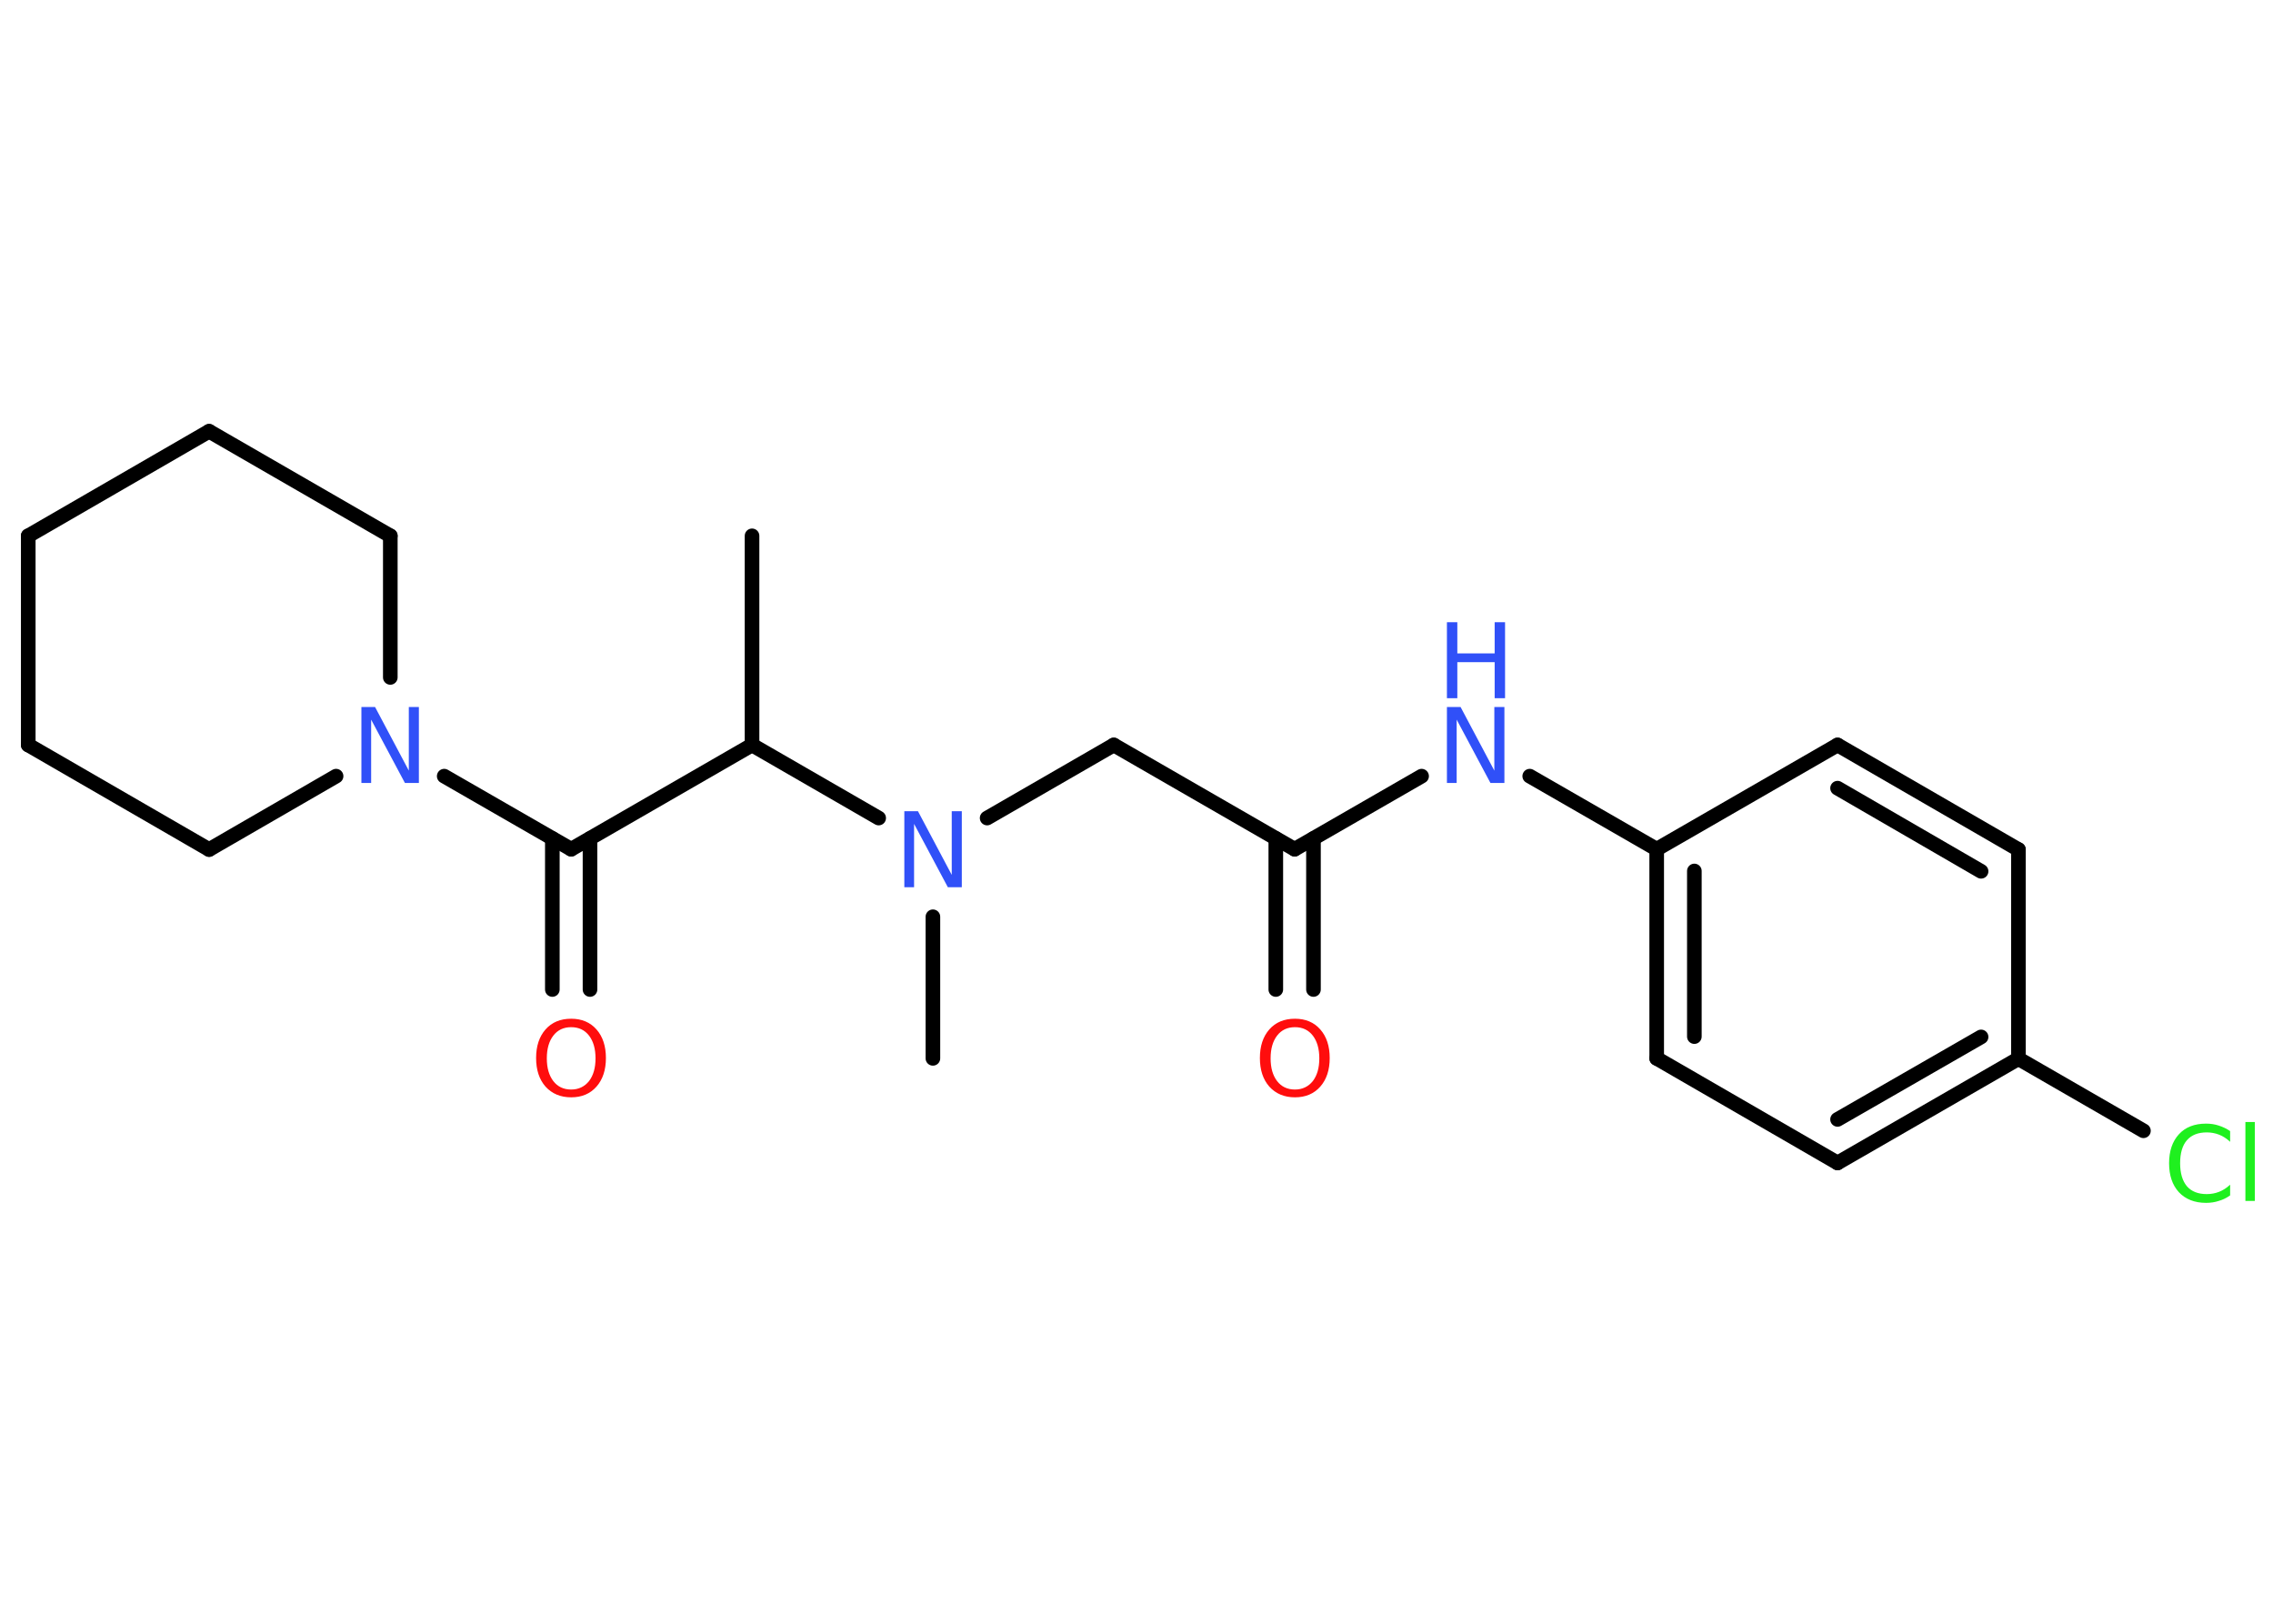 <?xml version='1.0' encoding='UTF-8'?>
<!DOCTYPE svg PUBLIC "-//W3C//DTD SVG 1.1//EN" "http://www.w3.org/Graphics/SVG/1.1/DTD/svg11.dtd">
<svg version='1.2' xmlns='http://www.w3.org/2000/svg' xmlns:xlink='http://www.w3.org/1999/xlink' width='70.0mm' height='50.0mm' viewBox='0 0 70.0 50.0'>
  <desc>Generated by the Chemistry Development Kit (http://github.com/cdk)</desc>
  <g stroke-linecap='round' stroke-linejoin='round' stroke='#000000' stroke-width='.45' fill='#3050F8'>
    <rect x='.0' y='.0' width='70.0' height='50.0' fill='#FFFFFF' stroke='none'/>
    <g id='mol1' class='mol'>
      <line id='mol1bnd1' class='bond' x1='23.16' y1='16.5' x2='23.16' y2='22.94'/>
      <line id='mol1bnd2' class='bond' x1='23.16' y1='22.94' x2='17.59' y2='26.15'/>
      <g id='mol1bnd3' class='bond'>
        <line x1='18.17' y1='25.82' x2='18.17' y2='30.47'/>
        <line x1='17.01' y1='25.82' x2='17.01' y2='30.47'/>
      </g>
      <line id='mol1bnd4' class='bond' x1='17.59' y1='26.15' x2='13.68' y2='23.9'/>
      <line id='mol1bnd5' class='bond' x1='10.35' y1='23.9' x2='6.44' y2='26.16'/>
      <line id='mol1bnd6' class='bond' x1='6.44' y1='26.16' x2='.87' y2='22.94'/>
      <line id='mol1bnd7' class='bond' x1='.87' y1='22.94' x2='.87' y2='16.5'/>
      <line id='mol1bnd8' class='bond' x1='.87' y1='16.5' x2='6.44' y2='13.28'/>
      <line id='mol1bnd9' class='bond' x1='6.44' y1='13.28' x2='12.02' y2='16.5'/>
      <line id='mol1bnd10' class='bond' x1='12.02' y1='20.86' x2='12.02' y2='16.5'/>
      <line id='mol1bnd11' class='bond' x1='23.16' y1='22.94' x2='27.06' y2='25.19'/>
      <line id='mol1bnd12' class='bond' x1='28.73' y1='28.23' x2='28.73' y2='32.59'/>
      <line id='mol1bnd13' class='bond' x1='30.4' y1='25.19' x2='34.3' y2='22.94'/>
      <line id='mol1bnd14' class='bond' x1='34.3' y1='22.94' x2='39.87' y2='26.15'/>
      <g id='mol1bnd15' class='bond'>
        <line x1='40.45' y1='25.82' x2='40.45' y2='30.47'/>
        <line x1='39.29' y1='25.82' x2='39.29' y2='30.47'/>
      </g>
      <line id='mol1bnd16' class='bond' x1='39.87' y1='26.15' x2='43.78' y2='23.9'/>
      <line id='mol1bnd17' class='bond' x1='47.11' y1='23.9' x2='51.02' y2='26.15'/>
      <g id='mol1bnd18' class='bond'>
        <line x1='51.02' y1='26.15' x2='51.02' y2='32.59'/>
        <line x1='52.18' y1='26.82' x2='52.18' y2='31.92'/>
      </g>
      <line id='mol1bnd19' class='bond' x1='51.02' y1='32.59' x2='56.59' y2='35.81'/>
      <g id='mol1bnd20' class='bond'>
        <line x1='56.59' y1='35.81' x2='62.16' y2='32.6'/>
        <line x1='56.59' y1='34.47' x2='61.01' y2='31.93'/>
      </g>
      <line id='mol1bnd21' class='bond' x1='62.16' y1='32.6' x2='66.01' y2='34.82'/>
      <line id='mol1bnd22' class='bond' x1='62.16' y1='32.6' x2='62.16' y2='26.16'/>
      <g id='mol1bnd23' class='bond'>
        <line x1='62.16' y1='26.16' x2='56.59' y2='22.94'/>
        <line x1='61.01' y1='26.83' x2='56.59' y2='24.27'/>
      </g>
      <line id='mol1bnd24' class='bond' x1='51.02' y1='26.15' x2='56.59' y2='22.94'/>
      <path id='mol1atm4' class='atom' d='M17.59 31.63q-.35 .0 -.55 .26q-.2 .26 -.2 .7q.0 .44 .2 .7q.2 .26 .55 .26q.34 .0 .55 -.26q.2 -.26 .2 -.7q.0 -.44 -.2 -.7q-.2 -.26 -.55 -.26zM17.59 31.37q.49 .0 .78 .33q.29 .33 .29 .88q.0 .55 -.29 .88q-.29 .33 -.78 .33q-.49 .0 -.79 -.33q-.29 -.33 -.29 -.88q.0 -.55 .29 -.88q.29 -.33 .79 -.33z' stroke='none' fill='#FF0D0D'/>
      <path id='mol1atm5' class='atom' d='M11.13 21.77h.42l1.04 1.96v-1.96h.31v2.34h-.43l-1.04 -1.95v1.95h-.3v-2.34z' stroke='none'/>
      <path id='mol1atm11' class='atom' d='M27.85 24.98h.42l1.04 1.96v-1.96h.31v2.34h-.43l-1.04 -1.95v1.95h-.3v-2.34z' stroke='none'/>
      <path id='mol1atm15' class='atom' d='M39.88 31.63q-.35 .0 -.55 .26q-.2 .26 -.2 .7q.0 .44 .2 .7q.2 .26 .55 .26q.34 .0 .55 -.26q.2 -.26 .2 -.7q.0 -.44 -.2 -.7q-.2 -.26 -.55 -.26zM39.88 31.37q.49 .0 .78 .33q.29 .33 .29 .88q.0 .55 -.29 .88q-.29 .33 -.78 .33q-.49 .0 -.79 -.33q-.29 -.33 -.29 -.88q.0 -.55 .29 -.88q.29 -.33 .79 -.33z' stroke='none' fill='#FF0D0D'/>
      <g id='mol1atm16' class='atom'>
        <path d='M44.56 21.77h.42l1.04 1.96v-1.96h.31v2.34h-.43l-1.04 -1.95v1.95h-.3v-2.34z' stroke='none'/>
        <path d='M44.56 19.16h.32v.96h1.15v-.96h.32v2.34h-.32v-1.11h-1.15v1.11h-.32v-2.34z' stroke='none'/>
      </g>
      <path id='mol1atm21' class='atom' d='M68.68 34.82v.34q-.16 -.15 -.34 -.22q-.18 -.07 -.38 -.07q-.4 .0 -.61 .24q-.21 .24 -.21 .71q.0 .46 .21 .71q.21 .24 .61 .24q.2 .0 .38 -.07q.18 -.07 .34 -.22v.33q-.17 .12 -.35 .17q-.18 .06 -.39 .06q-.53 .0 -.84 -.33q-.3 -.33 -.3 -.89q.0 -.56 .3 -.89q.3 -.33 .84 -.33q.21 .0 .39 .06q.19 .06 .35 .17zM69.15 34.55h.29v2.43h-.29v-2.43z' stroke='none' fill='#1FF01F'/>
    </g>
  </g>
</svg>
